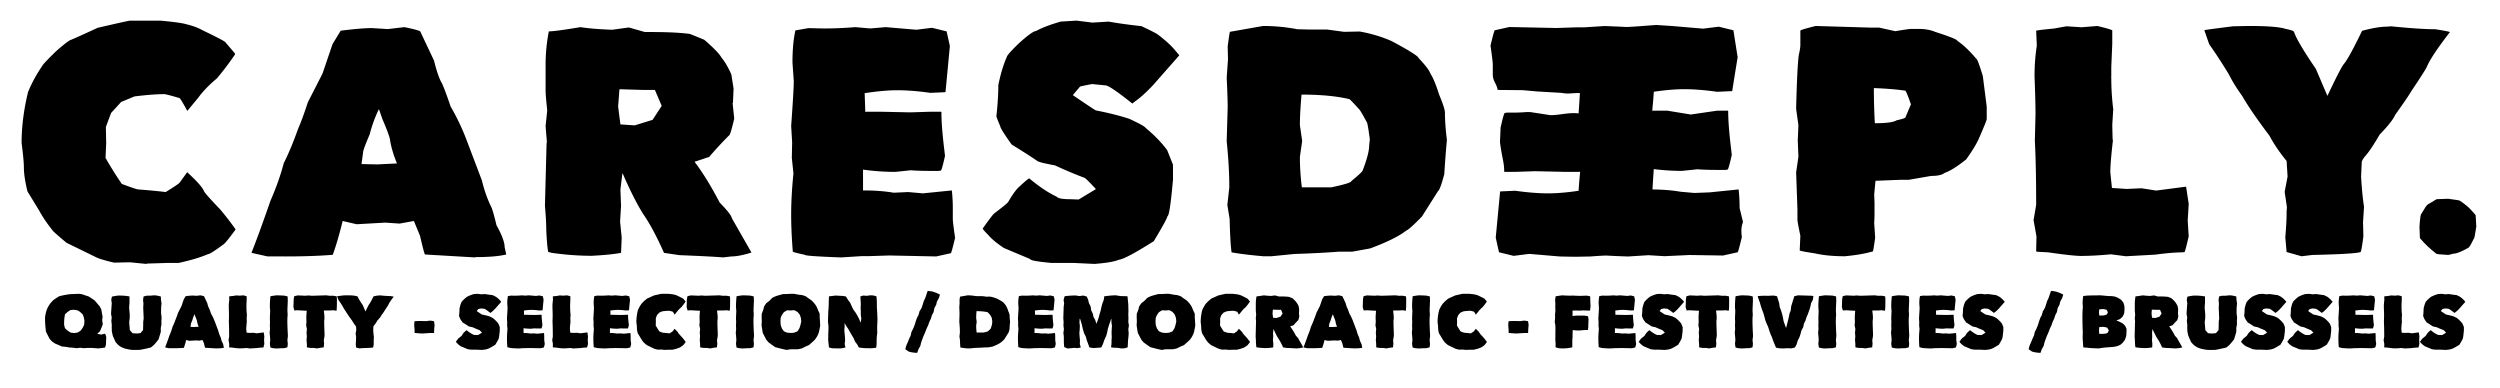 <svg xmlns="http://www.w3.org/2000/svg" width="547" height="85" viewBox="0 0 547 85"><path d="M381.352 48.493l-.728-2.984c0-1.473-.07-2.826-.214-4.062l-6.338.642-3.352.13-3.06-.272c-1.764-.308-3.8-.473-6.096-.494.064-1.176.158-2.66.28-4.45 2.112.258 4.17.387 6.173.387l3.42-.355c1.042.096 2.586.142 4.628.142h1.424l.498-.07c.143 0 .45-1.068.926-3.205l-.143-1.283c-.426-3.466-.64-6.22-.64-8.262v-.07l-.07-.073h-2.352l-5.758.843-5.14-.843h-3.133l-.136.046-.02-.187c.142-1.385.25-2.714.332-3.998 2.53-.374 4.752-.56 6.66-.56 2.09 0 4.488.19 7.194.57l3.205-.143c.095 0 .144-.12.144-.356l1.14-7.08-.927-5.882-3.204-.784-3.42.428-6.694-.57-3.558-.236-3.138.236c-1.15.093-2.272.164-3.364.21a247.07 247.07 0 0 0-4.84-.21l-4.485.284h-1.638l-4.416.144-10.256-.214-3.205.712c-.096.047-.404 1.162-.927 3.347.333 2.328.5 3.706.5 4.13v2.21c0 1.47.917 2.133 1.06 3.368l5.49.05 3.206.285 5.263.306c1.766.307 1.74.023 4.038.044-.064 1.178-.158 2.66-.28 4.45-2.112-.257-4.17.385-6.172.385l-4.244-.654c-1.045-.096-1.762.097-3.804.097h-1.425l-.498.07c-.143 0-.45 1.07-.926 3.205l-.136 3.16c.428 3.465.92 4.343.92 6.385v.07l.07.072h2.352l4.345-.143 6.553.143h3.134l.136-.045.02.188c-.142 1.385-.25 2.715-.33 3.997-2.532.375-4.752.562-6.662.562-2.087 0-4.486-.19-7.192-.57l-3.205.143c-.095 0-.143.117-.143.354l-.926 9.76.712 3.204 3.205.784 3.42-.43 6.694.57 3.296.06 3.4-.06a85.503 85.503 0 0 1 3.365-.21c1.243.07 2.855.14 4.837.21l4.487-.284 3.506.215 5.506-.257 7.296.112 3.205-.712c.096-.047.404-1.163.926-3.348-.33-2.327.232-2.928.232-3.355zM28.5 4.516h6.618c3.036.285 4.91.546 5.622.783 1.423.332 2.633.782 3.63 1.35 3.273 1.567 4.933 2.445 4.98 2.634l2.064 2.42v.213a59.19 59.19 0 0 1-3.985 5.266c-1.663 1.377-3.015 2.776-4.058 4.2l-2.348 2.846h-.07c-.997-1.85-1.566-2.776-1.71-2.776-1.423-.427-2.49-.712-3.202-.854-1.755 0-3.96.167-6.618.498l-2.917 1.21-2.206 2.42-1.138 3.06.07 3.486-.14 3.273a77.388 77.388 0 0 0 3.557 5.693c2.133.808 3.344 1.21 3.628 1.21 2.42.19 4.413.38 5.978.57 1.85-1.14 2.87-1.827 3.06-2.064l1.637-2.277c2.182 1.99 3.416 3.392 3.7 4.197.285.475 1.47 1.804 3.56 3.985a63.19 63.19 0 0 1 3.344 4.342c-1.28 1.756-2.135 2.823-2.562 3.202-1.993 1.47-3.156 2.206-3.487 2.206-1.66.712-3.796 1.353-6.405 1.92h-2.35l-4.625.144-.07.07h-.072l-3.56-.354-3.13.07h-.356c-2.04-.475-3.37-.878-3.985-1.21l-6.405-3.13c-1.756-1.47-2.752-2.35-2.99-2.634-1.28-1.612-2.276-3.083-2.988-4.412l-2.562-4.2c-.522-2.134-.783-3.89-.783-5.265 0-.995-.167-2.774-.498-5.337 0-3.558.473-7.282 1.422-11.172a30.413 30.413 0 0 1 3.06-5.622c.095-.284 1.114-1.375 3.06-3.273 1.85-1.612 2.94-2.443 3.273-2.49 1.233-.522 3.178-1.4 5.835-2.634 4.51-1.042 6.88-1.564 7.12-1.564zM88.49 5.94c2.325.475 3.488.807 3.488.996l2.99 6.333c.568 2.325 1.137 3.96 1.707 4.91.427.903 1.068 2.61 1.922 5.125a49.508 49.508 0 0 1 3.487 7.33l3.345 8.824c.52 2.134 1.185 4.03 1.992 5.692.237.38.64 1.756 1.21 4.127 1.185 2.135 1.78 3.725 1.78 4.77l.355 1.635c-1.565.38-3.796.57-6.69.57l-.14.07-10.96-.64c-.143-.237-.5-1.59-1.067-4.058l-1.352-3.272-3.132.568-3.13-.213-6.264.355-3.06-.71c-.665 2.75-1.377 5.192-2.135 7.328l-.07.07c-2.896.24-6.288.357-10.177.357H58.533l-3.487-.784v-.07c1.09-2.75 2.467-6.523 4.128-11.315 1.28-2.94 2.252-5.69 2.917-8.254.997-1.945 2.065-4.507 3.203-7.687.522-1.14 1.21-3.013 2.064-5.623l3.202-6.262 2.205-6.476 1.78-2.92c2.988-.378 5.266-.57 6.83-.57l3.488.214 3.628-.425zm-5.62 18.005c-.808 1.66-1.472 3.486-1.993 5.48-.95 2.228-1.423 3.51-1.423 3.84l-.356 2.635h.07l3.417.072 4.27-.214c-.71-1.708-1.21-3.37-1.495-4.982 0-.52-.57-2.11-1.708-4.768l-.712-2.063h-.07zM126.99 5.938c1.85.285 4.175.475 6.975.57l3.63-.498 3.486.996h1.07c3.888 0 6.83.143 8.823.427 1.897.76 2.94 1.187 3.13 1.28 2.088 1.804 3.346 3.11 3.772 3.915.664.76 1.376 1.97 2.135 3.63l.498 3.13-.143 3.13h-.07v.072l.355 3.345c-.57 2.467-.95 3.7-1.14 3.7a80.104 80.104 0 0 0-4.34 4.698l-3.203 1.067c1.803 2.373 3.63 5.337 5.48 8.896 1.708 1.756 2.61 2.918 2.704 3.487l4.27 7.473c-1.803.57-3.272.854-4.41.854l-1.78.213c-1.708-.143-4.91-.31-9.607-.498l-3.345-.5c-1.565-3.557-3.108-6.427-4.625-8.61-1.376-2.228-2.847-5.146-4.413-8.752h-.07l-.428 3.558.143 3.488-.213 3.486.355 3.487-.142 3.346c-1.565.285-3.7.5-6.405.64-2.8 0-5.718-.212-8.753-.64l-.783-.213c-.19-.996-.333-2.656-.427-4.98 0-1.187-.096-2.895-.285-5.125l.356-13.663.07-.214-.284-3.558.356-3.416c-.238-2.277-.356-3.7-.356-4.27v-5.693c0-2.515.237-4.957.71-7.33.904 0 3.206-.307 6.907-.925zm8.61 13.593h-.07v.072l-.285 3.7.498 3.915 3.13.213 3.915-1.21 1.993-3.06-1.494-3.487h-2.704l-4.768-.143h-.213zM187.124 5.938l3.273.285 3.416-.285 6.69.57 3.415-.427 3.202.784.712 3.203-.925 9.75c0 .238-.048.356-.143.356l-3.202.142c-2.704-.38-5.1-.57-7.188-.57-2.04 0-4.436.214-7.187.642l.143 4.127.213-.07h3.13l6.548.14 4.342-.14h2.349l.072.07v.07c0 2.042.213 4.793.64 8.256l.142 1.28c-.474 2.137-.782 3.204-.925 3.204l-.5.07h-1.422c-2.04 0-3.583-.047-4.625-.143l-3.417.357c-2.277 0-4.625-.166-7.045-.498v4.554h.073c2.514 0 4.72.167 6.618.498l3.203-.143 3.203.284 6.333-.64a35.42 35.42 0 0 1 .212 4.056v2.206c0 .427.166 1.804.498 4.128-.522 2.182-.83 3.298-.925 3.344l-3.202.713-10.248-.214-4.412.143h-1.637l-4.483.284c-5.314-.19-7.97-.38-7.97-.57-1.756-.38-2.633-.615-2.633-.71-.238-3.036-.356-5.718-.356-8.042v-.072c0-2.704.166-5.693.498-8.966l-.355-3.417.07-3.415-.212-3.56c.38-5.31.57-8.585.57-9.82l-.285-4.056c0-2.8.213-5.147.64-7.045l2.847-.497 3.06.07h.57c2.086 0 4.292-.094 6.617-.285zM235.587 4.516l3.416.427 3.558-.214c2.183.38 4.58.71 7.19.995 2.228 1.044 3.46 1.685 3.7 1.922 1.375 1.043 2.49 2.04 3.344 2.99l1.21 1.422v.07l-5.694 6.476c-1.566 1.66-2.942 2.895-4.127 3.7l-.427.356c-3.32-2.656-5.29-3.985-5.907-3.985l-2.918-.284c-1.756.332-2.633.522-2.633.57l-1.566 1.85c3.273 2.23 4.957 3.345 5.053 3.345 2.893.57 5.337 1.187 7.33 1.85 2.23 1.044 3.392 1.685 3.487 1.92 1.945 1.615 3.534 3.252 4.768 4.91l1.28 3.204v3.273c-.474 5.314-.877 7.97-1.21 7.97 0 .333-.995 2.16-2.988 5.48-4.127 2.61-6.666 3.96-7.615 4.057-.902.38-2.42.664-4.556.854l-.783.07-4.553-.213h-4.84c-3.13-.284-4.696-.568-4.696-.854l-5.763-2.42c-1.566-1.044-2.705-1.993-3.416-2.847-.806-.807-1.21-1.28-1.21-1.424 1.424-1.994 2.253-3.084 2.492-3.274 1.754-1.328 2.775-2.158 3.06-2.49.95-1.66 1.78-2.8 2.49-3.416 1.282-1.186 1.994-1.78 2.136-1.78 2.23 1.85 4.222 3.18 5.978 3.986.284.38 1.256.568 2.917.568l1.92.07 3.773-2.276c-1.52-1.66-2.374-2.49-2.562-2.49a92.56 92.56 0 0 1-6.405-2.704c-2.374-.427-3.678-.76-3.915-.997-1.234-.854-3.084-2.04-5.55-3.558-1.662-2.325-2.492-3.654-2.492-3.986-.57-1.328-.854-2.063-.854-2.206.284-2.61.426-4.886.426-6.832.52-2.514 1.14-4.555 1.85-6.12 0-.285.877-1.28 2.633-2.99 1.992-1.8 3.25-2.703 3.77-2.703 1.282-.712 3.085-1.4 5.41-2.064l3.487-.214zM276.373 5.684c2.515 0 5.005.238 7.473.71l2.775.072h3.772l3.7.498 3.417-.07c2.607.472 4.956 1.183 7.044 2.13 3.89 2.085 5.835 3.317 5.835 3.695 1.47 1.515 2.348 2.677 2.633 3.48.52.76 1.14 2.25 1.85 4.478.854 2.037 1.28 3.363 1.28 3.978 0 1.66.144 3.65.428 5.97-.237 2.56-.426 5.046-.568 7.462-.616 2.322-1.067 3.553-1.352 3.695l-3.56 5.613c-1.85 1.895-2.987 2.913-3.415 3.056-1.565 1.23-4.198 2.535-7.9 3.908l-3.913.71H292.883c-2.895.223-6.12.39-9.68.5l-4.98.497h-1.85c-2.943-.258-5.243-.543-6.904-.854-.19-1.232-.332-3.67-.426-7.318l-.498-3.056.427-3.84c0-3.03-.19-6.394-.57-10.09l.214-7.39c0-1.42-.07-3.6-.213-6.538l.284-4.05-.07-2.772c.284-2.13.45-3.198.497-3.198l7.258-1.278zM284.77 20.7v.072c-.236 2.695-.354 4.894-.354 6.594l.498 3.475-.498 3.476c0 2.13.143 4.35.427 6.666h6.477c2.893-.613 4.34-1.062 4.34-1.347 1.66-1.37 2.49-2.15 2.49-2.34.95-2.46 1.425-4.28 1.425-5.46l.143-1.35c-.333-2.552-.57-3.83-.712-3.83-.9-1.7-1.472-2.646-1.708-2.835-1.28-1.418-1.97-2.127-2.064-2.127-2.755-.662-6.24-.993-10.463-.993zM397.263 5.684l11.955.356h1.922l3.558.782c1.945-.33 3.132-.498 3.56-.498h1.494c1.423 0 2.632.214 3.63.64 3.272 1.045 4.91 1.71 4.91 1.994 1.28.854 2.655 2.16 4.127 3.914.187 0 .662 1.258 1.422 3.772l.854 6.69v2.704c0 .238-.593 1.708-1.778 4.412-.523 1.14-1.424 2.61-2.704 4.413-1.946 1.565-3.535 2.562-4.77 2.988-.52.428-1.494.642-2.917.642l-4.91.854h-1.922l-5.337.213-.284 2.988.07 1.85v2.918l-.07 1.495.213 3.203c-.285 1.993-.45 2.99-.498 2.99-1.614.474-3.655.83-6.12 1.066-2.563 0-4.77-.215-6.62-.642-2.182-.33-3.272-.545-3.272-.64l.143-3.203c-.427-2.04-.64-3.203-.64-3.487V45.82l-.285-8.11.498-3.417-.143-3.56.143-3.344-.498-3.56c.143-5.93.332-9.843.57-11.742.235-.996.355-1.754.355-2.277V6.68c.14-.142 1.254-.473 3.343-.996zM410 19.277v.07c0 2.42.072 4.96.214 7.616 2.515 0 4.104-.213 4.77-.64 1.28-.285 1.92-.498 1.92-.64l1.21-2.848c-.57-1.66-.973-2.656-1.21-2.99-1.9-.284-4.2-.473-6.904-.568zM458.89 5.684c2.183.522 3.274.854 3.274.997V9.53l-.214 5.124v2.135l-.07.07.07.072v.14c0 2.278.143 4.556.427 6.833l-.213 3.416.07 3.06.072.355c-.38 3.273-.57 5.6-.57 6.975l.356 3.415 3.202.214 3.273-.144 3.203.5 6.547-.855.57 3.772-.215 3.63.214 3.486c-.522 2.278-.83 3.417-.925 3.417l-.426.07c-1.472 0-3.465.167-5.98.498l-6.403.356-3.273-.428c-2.515.238-4.696.355-6.547.355-1.187 0-3.582-.26-7.188-.783l-2.562-.143-.07-.212.07-3.132-.64-3.558.57-3.345c0-5.693-.097-10.366-.286-14.02l.143-5.765v-.285c0-1.803-.07-4.46-.214-7.97 0-2.42.166-4.673.498-6.76l-.14-3.275c0-.095 1.28-.26 3.842-.498l2.775-.498 3.345.213 3.418-.28zM491.98 5.684c4.176 0 6.88.213 8.114.64 1.232.238 1.85.475 1.85.712.52 1.47 2.11 4.152 4.77 8.042l2.49 5.835h.07c1.896-4.03 3.084-6.333 3.56-6.903.757-.9 2.086-3.32 3.983-7.26 2.23-.614 4.104-.924 5.623-.924l.71-.07c4.224.426 7.45.64 9.68.64 2.136.332 3.202.545 3.202.64-2.752 3.558-4.437 6.097-5.052 7.615-.333.666-1.424 2.374-3.274 5.125-.617 1.045-1.826 2.824-3.63 5.337-.427.997-1.565 2.445-3.415 4.34-1.376 2.374-2.467 3.986-3.272 4.84-.428.57-.64.974-.64 1.21l-.144 3.132c.143 2.516.355 4.722.64 6.618l-.213 3.345.072 2.99v.14c-.285 2.28-.498 3.418-.64 3.418-.666.284-4.176.498-10.533.64l-2.35.285-3.273-.925-.284-3.203c.188-2.277.284-4.01.284-5.194v-.5l.07-.924-.497-3.345.64-3.346-.213-3.416c-1.52-1.85-2.775-3.7-3.77-5.55-2.753-3.654-4.723-6.524-5.907-8.612-1.234-1.708-2.23-3.32-2.99-4.84a111.94 111.94 0 0 0-4.27-6.546l-1.067-3.06c0-.047 2.088-.332 6.263-.854l3.415-.072z"/><g><path d="M535.647 43.488c1.708.222 2.562.364 2.562.428 1.106.728 1.945 1.424 2.515 2.088.633.664.95 1.044.95 1.14l.142 2.42c-.254 1.804-.443 2.705-.57 2.705-.633 1.297-1.028 1.945-1.186 1.945-1.487.854-2.547 1.28-3.18 1.28l-1.187.286c-1.772-.094-2.657-.188-2.657-.284-1.33-1.044-2.47-2.12-3.418-3.228l-.143-.19-.095-2.515c.126-1.866.27-2.8.428-2.8.664-1.14 1.106-1.804 1.33-1.994l1.992-1.188 2.517-.094z"/></g><g><path d="M17.013 64.29c.547 0 .924.055 1.132.164l1.248.41c.394.24.837.536 1.33.886l1.066 1.248c.262.46.393.723.393.787.066.438.153.926.263 1.46l-.082.82.13.872c-.186.524-.4 1.05-.64 1.575-.316.273-.508.448-.574.525.536.11.837.164.903.164l.82-.196c.044.077.126.323.247.738l-.065 1.625c-.11.416-.175.64-.197.673-.46.077-.963.143-1.51.197-.82-.076-1.412-.115-1.773-.115h-.476l-.904.066-.77-.1c-.45.066-.718.1-.805.1a13.527 13.527 0 0 0-1.64-.164c-.35-.088-.875-.16-1.576-.214-.47-.22-.963-.432-1.477-.64-.46-.307-.706-.48-.74-.525-.404-.427-.606-.69-.606-.788l-.623-1.23c-.088-.35-.164-1.166-.23-2.446v-.77c.11-.8.28-1.45.51-1.953.152-.338.333-.645.54-.918.022-.078.274-.368.756-.872.832-.59 1.307-.886 1.428-.886 1.194-.296 2.15-.443 2.874-.443l1.05-.05zm-2.987 6.745c.12.56.203.837.246.837.427.395.662.59.706.59.295.22.492.33.59.33l.64.082c.603-.066.904-.132.904-.197.328-.186.52-.312.574-.378.36-.493.542-.783.542-.87.13-.23.197-.39.197-.477l.05-.69c-.066-.524-.132-.857-.198-1-.11-.35-.19-.524-.246-.524-.37-.384-.64-.608-.803-.675a.81.81 0 0 0-.51-.197c-.032-.02-.207-.05-.524-.082-.58.022-.87.06-.87.115a4.59 4.59 0 0 0-.92.707.438.438 0 0 0-.228.41c-.1.536-.15 1.21-.15 2.018zM33.672 64.618c.426 0 .93.087 1.51.263l.017.017v.018c0 .492.048.974.146 1.443-.065.492-.1 1.057-.1 1.69v.526l.116.886-.05.755.017.787c-.1.472-.148.74-.148.805v.64l.017.115-.494 1.658a13.97 13.97 0 0 1-1.067 1.297l-.592.492c-.48.14-1.286.32-2.413.54l-1.05.017h-.28c-.568 0-1.252-.11-2.05-.328-.537-.198-.854-.35-.952-.46-.24-.132-.46-.313-.656-.542-.285-.284-.433-.487-.443-.607-.416-.874-.624-1.427-.624-1.657l-.1-.442-.032-.853.016-.592-.098-.87.082-.754-.148-.788.148-2.265.016-.017v-.017l-.115-.77c.076-.43.13-.663.163-.708.722-.152 1.236-.23 1.543-.23.886 0 1.646.065 2.28.197v1.41l-.08 1.02.147 1.59-.017.165v.51c0 .098-.04.42-.115.97.088.93.132 1.492.132 1.688.394.46.602.69.624.69l.82.064c.613-.044.92-.083.92-.115l.542-.64.033-1.134v-.49c0-.165.034-.454.1-.87v-.066l-.1-2.38.05-.82-.082-.788c.066-.535.11-.804.13-.804.406-.11.64-.164.707-.164h.657l.87-.08zM43.848 64.618c.536.11.804.187.804.23l.69 1.46c.13.536.262.914.393 1.133.1.208.246.603.443 1.183.317.547.585 1.11.804 1.69l.77 2.035c.122.492.274.93.46 1.312.055.088.148.405.28.952.273.492.41.86.41 1.1l.082.378c-.36.088-.875.13-1.542.13l-.033.018-2.53-.147c-.032-.054-.114-.366-.245-.935l-.31-.755-.723.13-.722-.048-1.444.082-.707-.164a16.588 16.588 0 0 1-.494 1.69l-.016.017a29.04 29.04 0 0 1-2.347.082H36.937l-.804-.182v-.017c.25-.634.57-1.504.952-2.608.295-.68.52-1.313.673-1.904.23-.448.476-1.04.738-1.772.12-.263.28-.694.476-1.297l.74-1.445.508-1.493.41-.673c.69-.09 1.215-.132 1.576-.132l.804.05.838-.1zM42.55 68.77c-.185.385-.338.805-.458 1.265-.22.515-.328.81-.328.886l-.083.608h.018l.788.017.984-.05a5.474 5.474 0 0 1-.345-1.148c0-.12-.13-.486-.394-1.1l-.163-.476h-.016zM53.22 64.618c.502.12.754.196.754.23v.655l-.05 1.182v.492l-.016.018.017.016v.034c0 .525.033 1.05.1 1.576l-.05.787.017.706.016.082c-.087.755-.13 1.29-.13 1.608l.08.788.74.05.755-.033.74.115 1.51-.197.13.87-.05.837.05.805c-.12.525-.19.788-.213.788l-.1.016c-.338 0-.798.04-1.377.116l-1.477.082-.755-.1a16.26 16.26 0 0 1-1.51.083c-.272 0-.825-.06-1.657-.18l-.59-.032-.018-.05.017-.722-.148-.82.13-.772c0-1.313-.02-2.39-.064-3.233l.033-1.33v-.064c0-.415-.016-1.028-.05-1.84 0-.556.04-1.075.116-1.558l-.034-.755c0-.022.295-.06.887-.114l.64-.116.77.05.786-.066zM60.605 64.618c1.15.032 1.723.065 1.723.1.405.087.607.142.607.163l.033.888-.082 1.985v.196l.05.886a18.62 18.62 0 0 0-.066 1.38c0 .645.038 1.69.115 3.134v.23l-.1.836.083.805c-.044.526-.082.79-.115.79-.46.12-.717.18-.77.18h-.56l-.935.05c-.536 0-1.012-.072-1.428-.214l-.115-.805.082-.82c-.033-.58-.077-1.11-.13-1.592l.08-.804-.032-.805.033-.772-.033-.804.065-1.593-.065-.803v-.196c0-.722.043-1.46.13-2.216.724-.13 1.2-.196 1.43-.196zM71.34 64.618l.853.1.673-.018c.536.087.804.137.804.147l.05.656-.018 1.494c-.022.668-.055 1-.098 1l-.64-.113-.92.05h-.787l-.41.015c.098.68.147 1.22.147 1.624l-.065.805c.02.995.048 1.837.08 2.526v.345c0 .308-.054.686-.163 1.134l.065.804-.082.82c-.503.045-.985.12-1.444.23-.492-.076-.804-.115-.936-.115h-.542c-.503-.065-.755-.114-.755-.147v-.328c0-.34-.028-.755-.083-1.247l.066-.804-.066-.804.083-.805-.165-.804.066-.805-.033-.805c.022-.645.056-1.17.1-1.575l-2.07-.114-.64.05v-.018l-.212-.722c.033-.624.05-1.154.05-1.592.075-.537.13-.805.163-.805l.723-.164 1.51.065.016.017h.016l.788-.066.788.065 3.087-.097zM75.984 64.618c.962 0 1.586.05 1.87.147.286.055.428.11.428.164.12.34.487.957 1.1 1.854l.575 1.346h.017c.438-.93.71-1.46.82-1.592.175-.21.48-.767.92-1.675.513-.142.945-.214 1.295-.214l.163-.017c.974.098 1.718.147 2.232.147.492.077.738.126.738.147-.635.82-1.023 1.406-1.165 1.756-.077.154-.33.548-.755 1.182-.142.24-.42.652-.837 1.23-.1.23-.36.564-.788 1.002-.318.547-.57.92-.755 1.116-.098.132-.147.225-.147.28l-.033.72c.033.58.082 1.09.147 1.527l-.05.77.018.69v.033c-.065.525-.115.788-.147.788-.153.066-.962.115-2.428.148l-.542.065-.755-.213-.065-.74c.043-.524.065-.923.065-1.197v-.114l.017-.215-.115-.77.147-.772-.05-.787a8.107 8.107 0 0 1-.87-1.28c-.634-.843-1.088-1.505-1.36-1.986a8.027 8.027 0 0 1-.69-1.116 25.85 25.85 0 0 0-.985-1.51l-.247-.705c0-.013.48-.078 1.444-.198l.787-.014zM94.12 70.148c.568.077.853.132.853.165l.115.82c-.077.755-.115 1.33-.115 1.724h-.786l-1.774.114a25.58 25.58 0 0 1-1.707-.13v-.706l-.082-1.018c.043-.558.076-.837.098-.837l.952-.05c.788.01 1.313.022 1.576.032l.87-.114zM104.492 64.29l.788.1.82-.05c.504.087 1.057.163 1.66.228.513.24.797.39.852.443.317.242.575.472.77.69l.28.328v.017l-1.313 1.493c-.362.384-.68.668-.953.854l-.1.082c-.765-.612-1.22-.918-1.36-.918l-.674-.066c-.405.076-.607.12-.607.13l-.36.43c.754.513 1.143.77 1.165.77.668.13 1.232.273 1.69.426.515.24.783.39.805.443.448.37.815.75 1.1 1.132l.295.738v.755c-.11 1.226-.203 1.84-.28 1.84 0 .075-.23.497-.688 1.263-.952.602-1.538.913-1.756.936-.208.087-.558.152-1.05.196l-.18.017-1.05-.05h-1.117c-.723-.065-1.084-.13-1.084-.196l-1.33-.557c-.36-.24-.624-.46-.788-.657-.187-.186-.28-.295-.28-.328.33-.46.52-.71.576-.755.404-.306.64-.498.706-.574.22-.384.41-.647.575-.79.295-.272.46-.41.492-.41.514.428.974.734 1.378.92.066.088.29.132.673.132l.443.016.87-.524c-.35-.383-.546-.575-.59-.575a21.648 21.648 0 0 1-1.478-.624c-.547-.1-.848-.175-.902-.23a30.82 30.82 0 0 0-1.28-.82c-.383-.536-.575-.842-.575-.92-.13-.305-.197-.475-.197-.508.065-.602.1-1.127.1-1.576.12-.58.26-1.05.426-1.41 0-.066.202-.297.607-.69.46-.415.75-.624.87-.624.296-.164.712-.322 1.248-.476l.804-.053zM114.16 64.618l.754.065.788-.065 1.543.132.788-.1.74.182.163.738-.213 2.248c0 .055-.01.082-.033.082l-.74.033a12.007 12.007 0 0 0-1.657-.13c-.47 0-1.023.048-1.658.145l.033.953.05-.017h.72l1.51.033 1.002-.033H118.49l.018.018v.017c0 .47.05 1.105.147 1.904l.033.296c-.11.493-.18.74-.213.74l-.115.015h-.328c-.47 0-.826-.01-1.067-.03l-.788.08c-.525 0-1.067-.037-1.625-.114v1.05h.017c.58 0 1.087.04 1.525.115l.738-.03.74.064 1.46-.147c.032.284.048.597.048.936v.51c0 .098.04.415.116.95-.12.504-.192.76-.213.772l-.74.164-2.362-.05-1.017.032h-.377l-1.034.065c-1.226-.044-1.838-.088-1.838-.13-.405-.09-.607-.144-.607-.166-.055-.698-.083-1.317-.083-1.853v-.016c0-.623.04-1.312.115-2.067l-.083-.788.016-.788-.05-.82c.09-1.225.132-1.98.132-2.265l-.065-.936c0-.646.05-1.188.147-1.625l.657-.113.706.016h.13c.484 0 .993-.02 1.53-.065zM124.04 64.618c.503.12.755.196.755.23v.655l-.05 1.182v.492l-.016.018.016.016v.034c0 .525.033 1.05.1 1.576l-.05.787.017.706.016.082c-.088.755-.132 1.29-.132 1.608l.082.788.74.05.754-.033.74.115 1.51-.197.13.87-.05.837.05.805c-.12.525-.19.788-.213.788l-.098.016c-.34 0-.8.04-1.378.116l-1.477.082-.755-.1a16.26 16.26 0 0 1-1.51.083c-.273 0-.826-.06-1.658-.18l-.59-.032-.018-.05.017-.722-.148-.82.13-.772c0-1.313-.02-2.39-.064-3.233l.034-1.33v-.064c0-.415-.016-1.028-.05-1.84 0-.556.04-1.075.116-1.558l-.033-.755c0-.022.295-.06.887-.114l.64-.116.77.05.786-.066zM133.066 64.618l.755.065.79-.065 1.542.132.788-.1.74.182.163.738-.213 2.248c0 .055-.01.082-.033.082l-.74.033a12.007 12.007 0 0 0-1.657-.13c-.47 0-1.023.048-1.658.145l.033.953.05-.017h.72l1.51.033 1.002-.033H137.398l.017.018v.017c0 .47.05 1.105.147 1.904l.033.296c-.11.493-.18.74-.213.74l-.115.015h-.328c-.472 0-.827-.01-1.068-.03l-.788.08c-.525 0-1.067-.037-1.625-.114v1.05h.016c.58 0 1.088.04 1.526.115l.738-.03.74.064 1.46-.147c.032.284.048.597.048.936v.51c0 .098.04.415.115.95-.12.504-.192.76-.213.772l-.74.164-2.362-.05-1.018.032h-.377l-1.034.065c-1.227-.044-1.84-.088-1.84-.13-.404-.09-.606-.144-.606-.166-.055-.698-.083-1.317-.083-1.853v-.016c0-.623.04-1.312.116-2.067l-.082-.788.016-.788-.05-.82c.09-1.225.132-1.98.132-2.265l-.065-.936c0-.646.05-1.188.147-1.625l.657-.113.707.016h.13c.484 0 .993-.02 1.53-.065zM144.72 64.29h1.526c.7.065 1.132.126 1.296.18.33.077.607.18.837.313.754.36 1.137.563 1.148.607l.476.558v.05c-.262.394-.57.798-.92 1.214-.382.318-.694.64-.935.97l-.543.655h-.017c-.23-.427-.36-.64-.394-.64a8.798 8.798 0 0 0-.74-.197c-.404 0-.913.038-1.525.114l-.672.28-.51.558-.262.705.017.805-.033.755c.24.427.514.864.82 1.313.493.186.772.278.838.278.558.044 1.018.088 1.38.132.426-.263.66-.42.705-.477l.377-.524c.503.458.788.78.854.967.066.11.34.416.82.92.285.34.543.672.772 1-.295.405-.493.65-.59.74-.46.338-.73.508-.805.508-.382.164-.875.312-1.477.443h-.542l-1.066.032-.016.017h-.017l-.82-.082-.722.017h-.082c-.47-.11-.777-.203-.92-.28l-1.476-.72c-.405-.34-.635-.543-.69-.608a6.962 6.962 0 0 1-.688-1.018l-.59-.97c-.122-.49-.182-.895-.182-1.213 0-.23-.038-.64-.115-1.23 0-.82.11-1.68.328-2.577.197-.47.432-.903.706-1.297.02-.067.256-.318.705-.757.427-.37.678-.562.755-.574.285-.12.733-.323 1.346-.608 1.042-.242 1.59-.363 1.644-.363zM157.374 64.618l.854.1.672-.018c.536.087.804.137.804.147l.05.656-.018 1.494c-.022.668-.055 1-.098 1l-.64-.113-.92.05h-.787l-.41.015c.1.68.148 1.22.148 1.624l-.065.805c.02.995.05 1.837.082 2.526v.345c0 .308-.055.686-.164 1.134l.066.804-.082.82c-.503.045-.985.12-1.444.23-.492-.076-.804-.115-.936-.115h-.542c-.503-.065-.755-.114-.755-.147v-.328c0-.34-.028-.755-.083-1.247l.066-.804-.066-.804.083-.805-.165-.804.066-.805-.033-.805c.02-.645.055-1.17.098-1.575l-2.068-.114-.64.05v-.018l-.213-.722c.033-.624.05-1.154.05-1.592.075-.537.13-.805.163-.805l.722-.164 1.51.065.016.017h.017l.788-.066.788.065 3.088-.097zM162.593 64.618c1.15.032 1.723.065 1.723.1.405.087.607.142.607.163l.033.888-.082 1.985v.196l.05.886a18.62 18.62 0 0 0-.066 1.38c0 .645.038 1.69.115 3.134v.23l-.1.836.083.805c-.044.526-.082.79-.115.79-.458.12-.716.18-.77.18h-.558l-.936.05c-.536 0-1.012-.072-1.428-.214l-.115-.805.082-.82c-.033-.58-.077-1.11-.13-1.592l.08-.804-.032-.805.033-.772-.033-.804.065-1.593-.065-.803v-.196c0-.722.043-1.46.13-2.216.724-.13 1.2-.196 1.43-.196zM173.13 64.29h.59c.647.12 1.09.196 1.33.23.273 0 .613.075 1.018.23.11 0 .334.136.673.41.603.403.936.65 1.002.737.383.394.662.744.837 1.05.054.065.223.443.508 1.133.175.35.263.558.263.624v.656l.116 1.838c-.098.646-.22 1.22-.36 1.724-.242.547-.434.902-.576 1.066-.065.154-.285.4-.656.74l-.886.787c-.46.175-.963.41-1.51.705-.503.132-.843.197-1.018.197h-1.346c-.13 0-.454.05-.968.147-.59-.11-1.434-.312-2.528-.607l-1.428-1.018c-.383-.428-.575-.663-.575-.706-.492-.94-.738-1.43-.738-1.46l-.246-1.61.05-.836-.033-.903.017-.755c.263-.667.394-1.028.394-1.083.076-.405.158-.64.246-.706.25-.403.427-.628.525-.672.272-.175.584-.448.935-.82a.818.818 0 0 1 .443-.33c.284-.163.624-.3 1.018-.41l1.132-.31h.575l1.197-.05zm-.148 3.644l-.77-.05c-.428.253-.668.405-.723.46-.318.427-.477.673-.477.738-.142.307-.213.51-.213.607l-.033.655c.033.613.066.92.1.92.13.416.24.673.327.77.208.34.36.51.46.51.35.165.568.247.656.247l.673.065c.613-.033.92-.076.92-.132.415-.142.623-.234.623-.278.284-.45.427-.695.427-.74.13-.35.25-.81.36-1.377-.043-.592-.108-.957-.196-1.1-.088-.307-.192-.51-.312-.607-.22-.285-.405-.454-.558-.51l-.476-.246-.788.067zM190.373 64.618c.56 0 .94.05 1.138.147.177.033.265.076.265.13.055.57.082 1.118.082 1.644v.72c.043.428.087 1.27.13 2.528v.278l-.065 1.363v.294l.017 1.083.016.017v.017c-.1.482-.148 1.117-.148 1.905v.394c-.044.623-.082.935-.115.935a8.734 8.734 0 0 1-1.43.13l-.15-.015h-.443c-.45 0-1.042-.055-1.776-.164-.187-.438-.4-.788-.642-1.05-.11-.12-.27-.45-.478-.986a37.678 37.678 0 0 1-1.185-2.035 11.015 11.015 0 0 1-.758-1.198l-.05-.032v.017l.034.705-.082.77c.12 1.194.18 1.954.18 2.282l-.098.787.164.74a4.76 4.76 0 0 1-1.444.212l-1.494-.034a7.93 7.93 0 0 1-.673-.196c-.045-.57-.1-1.09-.165-1.56l.017-.804.016-.017-.016-.066v-.395l.05-1.117.016-.017-.017-.065v-.573c0-.1-.037-.416-.114-.952l.082-2.544c.043 0 .082-.868.115-2.608.01 0 .017-.148.017-.443l1.477-.18 1.674.097.575.115c.252.45.558.902.92 1.36.437.986.693 1.522.77 1.61.372.438.777 1.105 1.215 2.002.175.46.273.695.295.706.033-.032.082-.284.147-.755v-.1l-.098-.803v-.69l-.033-.935.034-.756v-.048l-.1-1.592c0-.02.22-.094.66-.213l.726.064.743-.112zM203 63.65c.722.064 1.204.158 1.444.278.273.077.673.252 1.198.525l.016.017c-.153.535-.28.875-.377 1.018-.228.35-.354.662-.376.936-.033.186-.12.39-.263.607-.163.285-.245.48-.245.59-.065.483-.147.778-.246.888-.165.252-.324.662-.477 1.23-.24.438-.432.903-.574 1.396-.275.56-.45.958-.526 1.198-.1.273-.273.684-.525 1.23-.35.92-.537 1.456-.56 1.61-.087.458-.202.76-.344.9a3.438 3.438 0 0 0-.33.756 4.05 4.05 0 0 1-.146.378c-.69-.033-1.215-.104-1.576-.214a.94.94 0 0 1-.492-.23c-.318-.207-.487-.327-.51-.36.11-.525.24-.93.395-1.215.077-.152.246-.568.51-1.247.218-.394.328-.68.328-.854.076-.372.17-.635.28-.788.14-.24.327-.673.557-1.297.295-1.017.52-1.618.673-1.804.11-.175.23-.54.36-1.1.33-.46.537-.875.625-1.248l.328-1.033c.22-.383.405-.848.558-1.396.174-.514.273-.77.294-.77zM211.732 64.618c.58 0 1.154.055 1.723.164l.64.017h.87l.854.114.787-.018c.602.11 1.143.273 1.625.492.897.48 1.346.766 1.346.852.34.35.542.618.607.804.12.175.263.52.427 1.032.197.47.295.775.295.918 0 .383.033.842.098 1.377-.055.59-.098 1.164-.13 1.722-.143.535-.247.82-.313.853l-.82 1.294c-.428.437-.69.67-.79.704-.36.284-.967.585-1.82.9l-.904.165h-.689c-.668.05-1.413.088-2.233.113l-1.15.115h-.426a17.45 17.45 0 0 1-1.59-.197c-.044-.283-.078-.846-.1-1.687l-.114-.705.1-.885c0-.7-.045-1.475-.132-2.327l.05-1.704c0-.328-.018-.83-.05-1.508l.066-.935-.017-.64c.065-.492.104-.737.115-.737l1.674-.295zm1.936 3.463v.018a17.93 17.93 0 0 0-.082 1.52l.115.802-.114.8c0 .492.033 1.005.1 1.54H215.178c.667-.143 1-.246 1-.312.384-.316.576-.496.576-.54.22-.566.328-.986.328-1.26l.033-.31c-.077-.59-.13-.884-.164-.884-.207-.393-.338-.61-.393-.654-.295-.327-.454-.49-.476-.49-.633-.152-1.438-.23-2.412-.23zM225.96 64.618l.756.065.788-.065 1.543.132.788-.1.74.182.163.738-.213 2.248c0 .055-.01.082-.033.082l-.74.033a12.007 12.007 0 0 0-1.657-.13c-.47 0-1.023.048-1.658.145l.033.953.05-.017h.72l1.51.033 1.002-.033H230.293l.017.018v.017c0 .47.05 1.105.147 1.904l.033.296c-.11.493-.18.74-.213.74l-.115.015h-.328c-.47 0-.826-.01-1.067-.03l-.788.08c-.526 0-1.068-.037-1.626-.114v1.05h.017c.58 0 1.09.04 1.527.115l.738-.03.74.064 1.46-.147c.032.284.048.597.048.936v.51c0 .098.04.415.115.95-.12.504-.192.76-.213.772l-.74.164-2.362-.05-1.018.032h-.377l-1.034.065c-1.226-.044-1.838-.088-1.838-.13-.405-.09-.607-.144-.607-.166-.056-.698-.084-1.317-.084-1.853v-.016c0-.623.04-1.312.115-2.067l-.08-.788.015-.788-.05-.82c.09-1.225.132-1.98.132-2.265l-.065-.936c0-.646.05-1.188.147-1.625l.656-.113.706.016h.13c.485 0 .993-.02 1.53-.065zM243.897 64.618h.28l.985.164 1.512.032c.022 0 .087.598.197 1.79v.23l.034 1.196-.033.805.034.805-.033.787.132.82-.13.788.08.788c0 .34-.048.925-.147 1.757l-.066 1.378c0 .044-.155.104-.462.18-.088.066-.418.1-.99.1a5.562 5.562 0 0 0-1.285-.147c-.21 0-.51-.032-.906-.098v-.017c.065-.47.098-.766.098-.886v-.067c0-.34.017-.793.05-1.362l-.034-.77c0-.328.028-.854.083-1.575-.077-.503-.115-.805-.115-.902v-.656c-.055 0-.137.196-.246.59-.24.613-.433 1.21-.575 1.79-.098.59-.213 1.056-.345 1.395l-.443.984c-.154.536-.296.914-.428 1.133-.12.25-.192.377-.213.377-.56.055-1.128.098-1.708.13-.58-.087-.87-.142-.87-.163a60.192 60.192 0 0 0-.575-1.576c-.12-.524-.23-.864-.328-1.018-.22-.383-.34-.678-.362-.886-.087-.23-.208-.7-.36-1.41-.264-.92-.406-1.38-.428-1.38-.055.02-.082.115-.082.28l-.033.507.082.772c0 .405-.033.936-.1 1.593.034.58.077 1.104.132 1.575l-.034.82c.13.46.197.717.197.77l-.74.133-.72-.065c-.7.087-1.188.13-1.46.13l-.674-.295c-.067-.328-.1-.902-.1-1.723v-.46c0-.13-.033-.438-.1-.92l.116-.804-.1-.804.034-.788-.065-.804.082-2.56.098-.642-.115-.804c.142-.547.224-.82.246-.82.8-.11 1.598-.165 2.396-.165l.804.13.855-.113c.516.13.774.213.774.246.24.524.362.848.362.968.077.352.164.604.263.756.175.307.262.553.262.738.044.405.1.64.165.706.22.448.33.75.33.903.065.307.158.535.28.69.164.294.268.557.31.786l.1.344h.033c.307-.7.537-1.39.69-2.067l.28-.936c.086-.524.224-1.06.41-1.608.197-.438.296-.826.296-1.165l.033-.196c1.077-.14 1.838-.212 2.287-.212zM255.193 64.29h.59c.647.12 1.09.196 1.33.23.273 0 .613.075 1.018.23.11 0 .335.136.674.41.602.403.935.65 1 .737.384.394.663.744.838 1.05.055.065.224.443.51 1.133.174.35.262.558.262.624v.656l.115 1.838c-.1.646-.22 1.22-.362 1.724-.24.547-.433.902-.575 1.066-.065.154-.285.4-.656.74l-.886.787c-.458.175-.962.41-1.51.705-.502.132-.842.197-1.017.197h-1.346c-.13 0-.454.05-.968.147-.592-.11-1.435-.312-2.53-.607l-1.427-1.018c-.383-.428-.575-.663-.575-.706-.492-.94-.738-1.43-.738-1.46l-.246-1.61.05-.836-.034-.903.017-.755c.263-.667.394-1.028.394-1.083.077-.405.16-.64.247-.706.25-.403.427-.628.525-.672.273-.175.585-.448.936-.82a.818.818 0 0 1 .443-.33c.285-.163.625-.3 1.02-.41l1.13-.31h.576l1.197-.05zm-.148 3.644l-.77-.05c-.428.253-.668.405-.723.46-.317.427-.476.673-.476.738-.142.307-.213.51-.213.607l-.033.655c.033.613.066.92.1.92.13.416.24.673.327.77.208.34.36.51.46.51.35.165.568.247.656.247l.673.065c.613-.033.92-.076.92-.132.415-.142.623-.234.623-.278.283-.45.426-.695.426-.74.13-.35.25-.81.36-1.377-.043-.592-.108-.957-.196-1.1-.088-.307-.192-.51-.312-.607-.22-.285-.405-.454-.558-.51l-.476-.246-.79.067zM268.19 64.29h1.527c.7.065 1.132.126 1.296.18.33.077.607.18.837.313.755.36 1.138.563 1.148.607l.477.558v.05c-.264.394-.57.798-.92 1.214-.383.318-.694.64-.935.97l-.542.655h-.017c-.228-.427-.36-.64-.393-.64a8.798 8.798 0 0 0-.74-.197c-.404 0-.913.038-1.525.114l-.673.28-.51.558-.263.705.017.805-.033.755c.242.427.515.864.822 1.313.492.186.77.278.837.278.557.044 1.017.088 1.378.132.427-.263.662-.42.706-.477l.377-.524c.504.458.79.78.855.967.066.11.34.416.82.92.284.34.542.672.772 1-.297.405-.493.65-.592.74-.46.338-.728.508-.804.508-.382.164-.875.312-1.477.443h-.542l-1.066.032-.016.017h-.017l-.82-.082-.722.017h-.082c-.47-.11-.777-.203-.92-.28l-1.476-.72c-.405-.34-.635-.543-.69-.608a6.962 6.962 0 0 1-.688-1.018l-.59-.97c-.122-.49-.182-.895-.182-1.213 0-.23-.038-.64-.115-1.23 0-.82.11-1.68.328-2.577.197-.47.432-.903.706-1.297.02-.067.256-.318.705-.757.427-.37.678-.562.755-.574.285-.12.733-.323 1.346-.608 1.043-.242 1.59-.363 1.645-.363zM276.53 64.618c.426.065.962.11 1.607.132l.837-.115.805.23h.245c.896 0 1.575.03 2.035.098.438.175.678.273.722.295.48.416.77.717.87.902.153.176.317.455.492.838l.115.723-.034.723h-.017v.017l.08.77c-.13.57-.218.855-.262.855-.35.35-.684.71-1 1.082l-.74.247c.417.547.838 1.23 1.265 2.052.394.404.602.673.624.804l.984 1.724c-.415.13-.754.197-1.017.197l-.41.05a62.797 62.797 0 0 0-2.216-.115l-.77-.114c-.362-.82-.718-1.48-1.067-1.985-.317-.514-.657-1.187-1.018-2.02h-.017l-.1.82.034.806-.05.805.08.805-.03.77a12.5 12.5 0 0 1-1.48.148c-.645 0-1.317-.05-2.018-.147l-.18-.05c-.045-.228-.078-.61-.1-1.147 0-.273-.02-.667-.065-1.182l.082-3.15.016-.05-.065-.82.083-.787a12.81 12.81 0 0 1-.082-.985v-1.313c0-.58.055-1.143.165-1.69.21-.003.74-.075 1.594-.217zm1.985 3.135h-.016v.017l-.067.854.115.902.723.05.903-.28.46-.705-.345-.804h-.624l-1.1-.032h-.05zM292.926 64.618c.536.11.804.187.804.23l.69 1.46c.13.536.262.914.393 1.133.1.208.247.603.443 1.183.317.547.586 1.11.805 1.69l.772 2.035c.12.492.273.93.46 1.312.054.088.147.405.278.952.273.492.41.86.41 1.1l.082.378c-.36.088-.875.13-1.543.13l-.033.018-2.527-.147c-.033-.054-.115-.366-.247-.935l-.312-.755-.72.13-.724-.048-1.444.082-.706-.164a16.862 16.862 0 0 1-.492 1.69l-.017.017c-.667.055-1.45.082-2.347.082h-.935l-.804-.182v-.017c.252-.634.57-1.504.952-2.608.296-.68.52-1.313.673-1.904.23-.448.477-1.04.74-1.772.12-.263.277-.694.475-1.297l.738-1.445.51-1.493.41-.673c.688-.09 1.214-.132 1.575-.132l.805.05.838-.1zm-1.297 4.153c-.188.385-.34.805-.46 1.265-.22.515-.33.81-.33.886l-.08.608h.016l.788.017.984-.05a5.474 5.474 0 0 1-.345-1.148c0-.12-.13-.486-.394-1.1l-.165-.476h-.016zM305.3 64.618l.855.1.673-.018c.536.087.805.137.805.147l.05.656-.018 1.494c-.02.668-.055 1-.1 1l-.64-.113-.918.05h-.788l-.41.015c.098.68.146 1.22.146 1.624l-.065.805c.022.995.05 1.837.083 2.526v.345c0 .308-.055.686-.164 1.134l.064.804-.082.82c-.504.045-.984.12-1.444.23-.492-.076-.805-.115-.936-.115h-.542c-.503-.065-.755-.114-.755-.147v-.328c0-.34-.027-.755-.082-1.247l.065-.804-.065-.804.082-.805-.164-.804.066-.805-.032-.805c.02-.645.055-1.17.1-1.575l-2.07-.114-.64.05v-.018l-.213-.722c.034-.624.05-1.154.05-1.592.077-.537.132-.805.165-.805l.722-.164 1.51.065.017.017h.017l.79-.066.786.065 3.085-.097zM310.52 64.618c1.15.032 1.724.065 1.724.1.405.087.607.142.607.163l.034.888-.082 1.985v.196l.05.886a18.62 18.62 0 0 0-.066 1.38c0 .645.038 1.69.114 3.134v.23l-.098.836.082.805c-.044.526-.082.79-.115.79-.46.12-.718.18-.772.18h-.558l-.936.05c-.536 0-1.013-.072-1.428-.214l-.115-.805.083-.82a28.4 28.4 0 0 0-.132-1.592l.083-.804-.032-.805.033-.772-.032-.804.066-1.593-.065-.803v-.196c0-.722.044-1.46.132-2.216.722-.13 1.198-.196 1.428-.196zM320.02 64.29h1.527c.7.065 1.133.126 1.297.18.328.077.607.18.837.313.756.36 1.14.563 1.15.607l.476.558v.05c-.263.394-.568.798-.92 1.214-.382.318-.694.64-.935.97l-.54.655h-.017c-.23-.427-.36-.64-.395-.64a8.698 8.698 0 0 0-.738-.197c-.405 0-.914.038-1.526.114l-.673.28-.508.558-.263.705.016.805-.033.755c.24.427.515.864.82 1.313.493.186.77.278.838.278a33.45 33.45 0 0 1 1.38.132c.426-.263.66-.42.705-.477l.378-.524c.503.458.787.78.854.967.065.11.34.416.82.92.284.34.542.672.77 1-.295.405-.49.65-.59.74-.46.338-.728.508-.805.508-.383.164-.875.312-1.477.443h-.542l-1.066.032-.017.017h-.017l-.82-.082-.723.017h-.082c-.47-.11-.777-.203-.92-.28l-1.477-.72c-.403-.34-.634-.543-.688-.608a6.947 6.947 0 0 1-.688-1.018l-.59-.97c-.122-.49-.182-.895-.182-1.213 0-.23-.04-.64-.115-1.23 0-.82.11-1.68.328-2.577.197-.47.433-.903.706-1.297.022-.067.258-.318.707-.757.427-.37.678-.562.755-.574.284-.12.732-.323 1.346-.608 1.042-.242 1.59-.363 1.643-.363zM333.498 70.148c.568.077.854.132.854.165l.114.82a18.64 18.64 0 0 0-.114 1.724h-.787l-1.773.114a25.473 25.473 0 0 1-1.707-.13v-.706l-.082-1.018c.043-.558.076-.837.1-.837l.95-.05c.788.01 1.313.022 1.576.032l.868-.114zM341.844 64.618a19.52 19.52 0 0 0 1.438.065l.082.017.784-.032c.59.043 1.166.064 1.724.064l1.313-.05c.503.1.755.16.755.182v.51l.065 1.46v.18c-.055.635-.1.953-.13.953l-1.512-.05-.77.05-.788-.033-.74.033.018.607-.017.557h.017l.87-.08h1.69c.547.076.82.13.82.163l.115.69a34.89 34.89 0 0 0-.065 1.723l-.065.575h-.673l-1.05.1h-.74c-.13 0-.42-.027-.87-.083-.02.34-.038.936-.05 1.79a3.75 3.75 0 0 0-.048.656v1.312c0 .033-.376.104-1.127.214-.143.02-.496.037-1.062.048-.577-.02-.926-.065-1.046-.13-.294-.078-.44-.127-.44-.15l.032-.754-.065-.902.016-2.167.016-.114-.016-.163v-.51c0-.076-.05-.388-.148-.935l.082-.838-.017-.787.083-.77-.033-.806.017-.573c0-.328-.017-.673-.05-1.033l.114-.77c.555-.102 1.045-.172 1.47-.216zM352.946 64.618l.755.065.79-.065 1.542.132.788-.1.738.182.164.738-.214 2.248c0 .055-.01.082-.032.082l-.74.033a11.993 11.993 0 0 0-1.656-.13c-.47 0-1.023.048-1.657.145l.032.953.05-.017h.722l1.51.033 1-.033H357.28l.017.018v.017c0 .47.05 1.105.147 1.904l.033.296c-.11.493-.18.74-.214.74l-.114.015h-.33c-.47 0-.826-.01-1.066-.03l-.788.08c-.524 0-1.066-.037-1.624-.114v1.05h.016c.58 0 1.09.04 1.526.115l.74-.03.737.064 1.462-.147c.032.284.05.597.05.936v.51c0 .098.037.415.114.95-.12.504-.19.76-.214.772l-.738.164-2.363-.05-1.017.032h-.378l-1.034.065c-1.225-.044-1.837-.088-1.837-.13-.405-.09-.607-.144-.607-.166-.055-.698-.082-1.317-.082-1.853v-.016c0-.623.038-1.312.115-2.067l-.083-.788.017-.788-.05-.82c.088-1.225.132-1.98.132-2.265l-.066-.936c0-.646.05-1.188.148-1.625l.656-.113.706.016h.13c.48 0 .99-.02 1.526-.065zM363.303 64.29l.787.1.82-.05c.504.087 1.057.163 1.658.228.515.24.8.39.854.443.317.242.574.472.77.69l.28.328v.017l-1.313 1.493c-.36.384-.68.668-.952.854l-.1.082c-.766-.612-1.22-.918-1.36-.918l-.674-.066c-.405.076-.607.12-.607.13l-.36.43c.754.513 1.143.77 1.164.77.67.13 1.232.273 1.69.426.516.24.783.39.806.443.448.37.815.75 1.1 1.132l.296.738v.755c-.11 1.226-.203 1.84-.28 1.84 0 .075-.228.497-.688 1.263-.952.602-1.537.913-1.756.936-.208.087-.56.152-1.05.196l-.182.017-1.05-.05h-1.116c-.723-.065-1.084-.13-1.084-.196l-1.33-.557c-.36-.24-.623-.46-.787-.657-.187-.186-.28-.295-.28-.328.33-.46.52-.71.575-.755.404-.306.64-.498.706-.574.22-.384.41-.647.575-.79.295-.272.46-.41.492-.41.514.428.974.734 1.38.92.064.088.288.132.672.132l.442.016.87-.524c-.35-.383-.548-.575-.592-.575a21.84 21.84 0 0 1-1.477-.624c-.548-.1-.85-.175-.903-.23a30.15 30.15 0 0 0-1.28-.82c-.383-.536-.574-.842-.574-.92-.13-.305-.197-.475-.197-.508.065-.602.098-1.127.098-1.576.12-.58.263-1.05.427-1.41 0-.066.203-.297.607-.69.46-.415.75-.624.87-.624.295-.164.71-.322 1.247-.476l.803-.053zM375.957 64.618l.854.1.674-.018c.536.087.805.137.805.147l.048.656-.017 1.494c-.02.668-.054 1-.098 1l-.64-.113-.92.05h-.787l-.41.015c.1.68.147 1.22.147 1.624l-.065.805c.02.995.05 1.837.082 2.526v.345c0 .308-.056.686-.165 1.134l.065.804-.082.82c-.504.045-.984.12-1.444.23-.492-.076-.805-.115-.936-.115h-.542c-.503-.065-.755-.114-.755-.147v-.328c0-.34-.026-.755-.08-1.247l.064-.804-.065-.804.08-.805-.163-.804.065-.805-.032-.805c.02-.645.055-1.17.1-1.575l-2.07-.114-.64.05v-.018l-.213-.722c.033-.624.05-1.154.05-1.592.076-.537.13-.805.164-.805l.723-.164 1.51.065.017.017h.017l.788-.066.787.065 3.085-.097zM381.176 64.618c1.15.032 1.724.065 1.724.1.405.087.607.142.607.163l.033.888-.082 1.985v.196l.05.886a18.62 18.62 0 0 0-.066 1.38c0 .645.038 1.69.114 3.134v.23l-.098.836.082.805c-.044.526-.082.79-.115.79-.46.12-.717.18-.77.18h-.56l-.935.05c-.536 0-1.013-.072-1.428-.214l-.115-.805.082-.82a28.4 28.4 0 0 0-.133-1.592l.082-.804-.033-.805.032-.772-.033-.804.065-1.593-.065-.803v-.196c0-.722.043-1.46.13-2.216.724-.13 1.2-.196 1.43-.196zM393.388 64.618l2.807.082.574.065c-.066.56-.11.848-.133.87-.273.47-.41.77-.41.903-.076.492-.312 1.258-.706 2.297-.14.263-.3.695-.475 1.297-.263.48-.394.782-.394.902-.076.492-.147.74-.213.74-.252.447-.377.748-.377.9-.22.833-.416 1.363-.59 1.593-.1.132-.215.477-.346 1.034-.263.505-.416.756-.46.756l-.722.164-.87-.032-.837.05c-.657 0-1.127-.045-1.412-.132-.186-.022-.278-.07-.278-.148-.405-.952-.695-1.7-.87-2.248-.22-.395-.492-1.138-.82-2.232A13.076 13.076 0 0 1 386.23 70c-.24-1.017-.476-1.772-.705-2.265a20.147 20.147 0 0 1-.46-1.526c-.163-.406-.322-.87-.476-1.397l.05-.032c.513-.043 1.05-.07 1.607-.08l.377.016h.328l1.067-.05c.535.088.803.147.803.18l.477 1.527c.055.558.114.897.18 1.018.296.7.52 1.48.674 2.332.055.383.142.722.263 1.018.23.656.355.995.377 1.018.48-1.795.723-2.823.723-3.086.207-.492.312-.77.312-.837.043-.57.092-.913.146-1.034.405-1.28.607-1.94.607-1.985l.805-.197zM399.41 64.618c1.15.032 1.724.065 1.724.1.405.087.607.142.607.163l.034.888-.082 1.985v.196l.05.886a18.62 18.62 0 0 0-.066 1.38c0 .645.038 1.69.114 3.134v.23l-.098.836.082.805c-.044.526-.082.79-.115.79-.46.12-.718.18-.772.18h-.558l-.936.05c-.536 0-1.013-.072-1.428-.214l-.115-.805.083-.82a28.4 28.4 0 0 0-.132-1.592l.083-.804-.032-.805.033-.772-.032-.804.066-1.593-.065-.803v-.196c0-.722.044-1.46.132-2.216.723-.13 1.2-.196 1.428-.196zM410.145 64.618l.854.1.672-.018c.536.087.805.137.805.147l.05.656-.018 1.494c-.022.668-.056 1-.1 1l-.64-.113-.92.05h-.787l-.41.015c.1.68.147 1.22.147 1.624l-.065.805c.02.995.05 1.837.082 2.526v.345c0 .308-.055.686-.164 1.134l.065.804-.082.82c-.504.045-.984.12-1.444.23-.492-.076-.805-.115-.936-.115h-.542c-.503-.065-.755-.114-.755-.147v-.328c0-.34-.028-.755-.083-1.247l.065-.804-.065-.804.082-.805-.165-.804.065-.805-.032-.805c.02-.645.055-1.17.1-1.575l-2.07-.114-.64.05v-.018l-.213-.722c.033-.624.05-1.154.05-1.592.076-.537.13-.805.164-.805l.72-.164 1.51.065.018.017h.017l.788-.066.787.065 3.085-.097zM415.362 64.618c1.15.032 1.724.065 1.724.1.405.087.607.142.607.163l.033.888-.082 1.985v.196l.05.886a18.62 18.62 0 0 0-.066 1.38c0 .645.038 1.69.114 3.134v.23l-.098.836.082.805c-.044.526-.082.79-.115.79-.46.12-.716.18-.77.18h-.558l-.936.05c-.536 0-1.013-.072-1.428-.214l-.115-.805.082-.82a28.4 28.4 0 0 0-.132-1.592l.082-.804-.032-.805.032-.772-.032-.804.065-1.593-.065-.803v-.196c0-.722.043-1.46.13-2.216.724-.13 1.2-.196 1.43-.196zM423.11 64.618l.754.065.788-.065 1.543.132.788-.1.738.182.165.738-.214 2.248c0 .055-.01.082-.03.082l-.74.033a11.993 11.993 0 0 0-1.657-.13c-.47 0-1.023.048-1.657.145l.032.953.05-.017h.722l1.51.033 1-.033H427.444l.017.018v.017c0 .47.05 1.105.147 1.904l.033.296c-.11.493-.18.74-.214.74l-.114.015h-.328c-.47 0-.827-.01-1.067-.03l-.788.08c-.525 0-1.067-.037-1.625-.114v1.05h.016c.58 0 1.09.04 1.527.115l.74-.03.737.064 1.46-.147c.033.284.05.597.05.936v.51c0 .098.038.415.115.95-.122.504-.192.76-.215.772l-.738.164-2.363-.05-1.018.032h-.378l-1.034.065c-1.226-.044-1.838-.088-1.838-.13-.405-.09-.607-.144-.607-.166-.056-.698-.083-1.317-.083-1.853v-.016c0-.623.038-1.312.115-2.067l-.082-.788.017-.788-.05-.82c.088-1.225.132-1.98.132-2.265l-.067-.936c0-.646.05-1.188.148-1.625l.657-.113.706.016h.13c.48 0 .99-.02 1.526-.065zM433.467 64.29l.787.1.82-.05c.504.087 1.057.163 1.658.228.515.24.8.39.854.443.317.242.574.472.77.69l.28.328v.017l-1.313 1.493c-.36.384-.68.668-.95.854l-.1.082c-.767-.612-1.22-.918-1.362-.918l-.672-.066c-.405.076-.607.12-.607.13l-.36.43c.755.513 1.144.77 1.165.77.668.13 1.23.273 1.69.426.515.24.782.39.805.443.448.37.815.75 1.1 1.132l.296.738v.755c-.11 1.226-.203 1.84-.28 1.84 0 .075-.228.497-.688 1.263-.952.602-1.537.913-1.756.936-.208.087-.56.152-1.05.196l-.182.017-1.05-.05h-1.116c-.723-.065-1.084-.13-1.084-.196l-1.33-.557c-.36-.24-.623-.46-.787-.657-.186-.186-.278-.295-.278-.328.328-.46.52-.71.574-.755.403-.306.64-.498.705-.574.22-.384.41-.647.574-.79.294-.272.458-.41.49-.41.515.428.975.734 1.38.92.065.088.29.132.673.132l.443.016.87-.524c-.35-.383-.548-.575-.592-.575a21.84 21.84 0 0 1-1.477-.624c-.548-.1-.85-.175-.903-.23a30.15 30.15 0 0 0-1.28-.82c-.383-.536-.574-.842-.574-.92-.13-.305-.197-.475-.197-.508.066-.602.1-1.127.1-1.576.12-.58.262-1.05.426-1.41 0-.066.202-.297.606-.69.46-.415.75-.624.87-.624.295-.164.71-.322 1.247-.476l.804-.053zM448.78 63.65c.72.064 1.202.158 1.443.278.273.077.673.252 1.198.525l.018.017c-.153.535-.28.875-.378 1.018-.23.35-.355.662-.377.936-.033.186-.12.39-.263.607-.164.285-.246.48-.246.59-.066.483-.148.778-.247.888-.164.252-.322.662-.476 1.23-.24.438-.432.903-.573 1.396-.273.56-.45.958-.525 1.198-.1.273-.273.684-.525 1.23-.35.92-.536 1.456-.558 1.61-.09.458-.204.76-.346.9a3.428 3.428 0 0 0-.328.756c-.088.24-.138.366-.148.378-.688-.033-1.214-.104-1.575-.214a.94.94 0 0 1-.492-.23c-.316-.207-.486-.327-.508-.36.11-.525.24-.93.394-1.215.076-.152.246-.568.51-1.247.218-.394.327-.68.327-.854.077-.372.17-.635.28-.788.14-.24.327-.673.557-1.297.296-1.017.52-1.618.674-1.804.108-.175.23-.54.36-1.1.328-.46.536-.875.624-1.248l.328-1.033c.22-.383.404-.848.558-1.396.175-.514.273-.77.295-.77zM459.25 64.618h.36l1.773.164h.54c.636.065.953.12.953.164.395.143.717.307.97.492.174.065.403.302.688.706.043 0 .12.208.23.623.043.11.064.187.064.23v.345l.017.394c-.044.635-.088.952-.13.952-.177.427-.313.667-.412.722-.317.296-.498.443-.54.443-.385.13-.592.213-.625.246 0 .054.06.093.18.114a8.19 8.19 0 0 1 1.2.607c.338.33.508.516.508.56l.263.59c-.023 1.14-.062 1.707-.116 1.707-.13.383-.213.607-.246.673a10.03 10.03 0 0 1-.476.64c-.34.308-.53.466-.575.477-.524.24-.886.36-1.083.36 0 .045-.694.11-2.084.198-.525.055-1.023.125-1.494.213l-1.887-.082c-.67-.088-1.16-.13-1.48-.13-.02 0-.06-.428-.114-1.28-.02-.188-.038-.564-.05-1.134l.034-.82a85.192 85.192 0 0 1-.083-3.3c0-1.018.033-1.794.1-2.33l-.066-.788c.022-.71.072-1.24.148-1.592.416-.1 1.346-.147 2.79-.147l.642-.017zm.082 3.053l-.082.69.082.688.952-.032c.448-.11.673-.175.673-.196.164-.318.246-.493.246-.525-.187-.36-.296-.542-.328-.542-.372-.065-.574-.11-.607-.132l-.936.05zm0 3.874v.017l-.082.756.082.755.13-.015c.734 0 1.2-.04 1.397-.115.196-.044.295-.093.295-.147a4.71 4.71 0 0 0 .262-.51l-.377-.606-.738-.164-.97.03zM468.852 64.618c.427.065.963.11 1.608.132l.837-.115.805.23h.246c.896 0 1.575.03 2.035.098.438.175.678.273.722.295.48.416.77.717.87.902.153.176.317.455.492.838l.115.723-.033.723h-.018v.017l.082.77c-.13.57-.22.855-.263.855-.35.35-.683.71-1 1.082l-.738.247c.416.547.837 1.23 1.264 2.052.394.404.602.673.624.804l.984 1.724c-.416.13-.755.197-1.018.197l-.41.05a62.797 62.797 0 0 0-2.216-.115l-.77-.114c-.362-.82-.718-1.48-1.067-1.985-.317-.514-.657-1.187-1.018-2.02h-.017l-.1.82.034.806-.05.805.082.805-.032.77a12.5 12.5 0 0 1-1.478.148c-.646 0-1.318-.05-2.02-.147l-.18-.05c-.044-.228-.077-.61-.1-1.147 0-.273-.02-.667-.064-1.182l.082-3.15.017-.05-.066-.82.082-.787a12.81 12.81 0 0 1-.082-.985v-1.313c0-.58.054-1.143.164-1.69.21-.003.74-.075 1.594-.217zm1.985 3.135h-.016v.017l-.065.854.115.902.723.05.902-.28.46-.705-.345-.804h-.624l-1.1-.032h-.05zM487.792 64.618c.427 0 .93.087 1.51.263l.017.017v.018c0 .492.048.974.146 1.443-.065.492-.1 1.057-.1 1.69v.526l.116.886-.05.755.017.787c-.1.472-.148.74-.148.805v.64l.017.115-.493 1.658c-.263.372-.62.804-1.067 1.297l-.59.492c-.482.14-1.287.32-2.413.54l-1.05.017h-.28c-.57 0-1.253-.11-2.052-.328-.536-.198-.854-.35-.95-.46-.242-.132-.46-.313-.658-.542-.284-.284-.432-.487-.442-.607-.416-.874-.624-1.427-.624-1.657l-.098-.442-.033-.853.016-.592-.1-.87.083-.754-.148-.787.147-2.265.016-.017v-.016l-.114-.77c.076-.43.13-.663.164-.708.722-.152 1.236-.23 1.542-.23.887 0 1.647.065 2.282.197v1.41l-.082 1.02.147 1.59-.017.165v.51c0 .098-.038.42-.115.97.088.93.132 1.492.132 1.688.394.46.602.69.623.69l.82.064c.613-.043.92-.082.92-.114l.542-.64.032-1.134v-.492c0-.164.033-.453.1-.87v-.065l-.1-2.38.05-.82-.082-.788c.065-.535.108-.804.13-.804.405-.11.642-.164.707-.164h.656l.87-.082zM495.08 64.29l.786.1.82-.05c.504.087 1.057.163 1.658.228.515.24.8.39.854.443.317.242.574.472.77.69l.28.328v.017l-1.313 1.493c-.36.384-.68.668-.95.854l-.1.082c-.767-.612-1.22-.918-1.362-.918l-.673-.066c-.405.076-.607.12-.607.13l-.36.43c.754.513 1.143.77 1.164.77.668.13 1.23.273 1.69.426.515.24.782.39.805.443.448.37.815.75 1.1 1.132l.296.738v.755c-.11 1.226-.203 1.84-.28 1.84 0 .075-.228.497-.688 1.263-.952.602-1.537.913-1.756.936-.208.087-.56.152-1.05.196l-.182.017-1.05-.05h-1.116c-.723-.065-1.084-.13-1.084-.196l-1.33-.557c-.36-.24-.623-.46-.787-.657-.186-.186-.278-.295-.278-.328.328-.46.52-.71.574-.755.405-.306.64-.498.707-.574.22-.384.41-.647.574-.79.296-.272.46-.41.493-.41.514.428.974.734 1.38.92.064.088.288.132.672.132l.443.016.87-.524c-.35-.383-.548-.575-.592-.575a21.84 21.84 0 0 1-1.477-.624c-.55-.1-.85-.175-.904-.23a30.15 30.15 0 0 0-1.28-.82c-.383-.536-.574-.842-.574-.92-.13-.305-.197-.475-.197-.508.066-.602.1-1.127.1-1.576.12-.58.262-1.05.426-1.41 0-.066.204-.297.608-.69.46-.415.75-.624.87-.624.295-.164.71-.322 1.247-.476l.804-.053zM505.206 64.29l.787.1.82-.05c.504.087 1.057.163 1.658.228.516.24.8.39.855.443.317.242.574.472.77.69l.28.328v.017l-1.313 1.493c-.36.384-.68.668-.95.854l-.1.082c-.767-.612-1.22-.918-1.362-.918l-.673-.066c-.405.076-.607.12-.607.13l-.36.43c.754.513 1.143.77 1.164.77.668.13 1.23.273 1.69.426.515.24.782.39.805.443.447.37.814.75 1.1 1.132l.295.738v.755c-.11 1.226-.203 1.84-.28 1.84 0 .075-.228.497-.688 1.263-.952.602-1.537.913-1.756.936-.207.087-.558.152-1.05.196l-.18.017-1.052-.05h-1.115c-.723-.065-1.084-.13-1.084-.196l-1.33-.557c-.36-.24-.624-.46-.788-.657-.186-.186-.278-.295-.278-.328.328-.46.52-.71.574-.755.404-.306.64-.498.706-.574.22-.384.41-.647.574-.79.295-.272.46-.41.492-.41.514.428.974.734 1.38.92.064.088.288.132.672.132l.443.016.87-.524c-.35-.383-.548-.575-.592-.575a21.84 21.84 0 0 1-1.477-.624c-.548-.1-.85-.175-.903-.23a30.15 30.15 0 0 0-1.28-.82c-.383-.536-.574-.842-.574-.92-.132-.305-.198-.475-.198-.508.066-.602.1-1.127.1-1.576.12-.58.262-1.05.426-1.41 0-.066.203-.297.607-.69.46-.415.75-.624.87-.624.295-.164.71-.322 1.247-.476l.804-.053zM514.872 64.618l.755.065.788-.065 1.543.132.788-.1.738.182.164.738-.214 2.248c0 .055-.01.082-.032.082l-.74.033a11.993 11.993 0 0 0-1.656-.13c-.47 0-1.023.048-1.657.145l.03.953.05-.017h.723l1.51.033 1-.033H519.207l.017.018v.017c0 .47.05 1.105.147 1.904l.033.296c-.11.493-.18.74-.214.74l-.115.015h-.328c-.47 0-.827-.01-1.067-.03l-.788.08c-.524 0-1.066-.037-1.624-.114v1.05h.016c.58 0 1.09.04 1.526.115l.74-.03.737.064 1.46-.147c.033.284.05.597.05.936v.51c0 .098.038.415.115.95-.12.504-.19.76-.214.772l-.738.164-2.363-.05-1.018.032h-.38l-1.034.065c-1.226-.044-1.838-.088-1.838-.13-.405-.09-.607-.144-.607-.166-.054-.698-.08-1.317-.08-1.853v-.016c0-.623.037-1.312.114-2.067l-.082-.788.017-.788-.05-.82c.087-1.225.13-1.98.13-2.265l-.065-.936c0-.646.05-1.188.148-1.625l.656-.113.705.016h.13c.482 0 .99-.02 1.527-.065zM524.753 64.618c.504.12.755.196.755.23v.655l-.05 1.182v.492l-.016.018.017.016v.034c0 .525.032 1.05.098 1.576l-.05.787.017.706.017.082c-.088.755-.13 1.29-.13 1.608l.08.788.74.05.754-.033.738.115 1.51-.197.132.87-.05.837.05.805c-.12.525-.19.788-.213.788l-.1.016c-.34 0-.798.04-1.378.116l-1.478.082-.755-.1a16.26 16.26 0 0 1-1.51.083c-.273 0-.826-.06-1.657-.18l-.59-.032-.018-.05.017-.722-.148-.82.132-.772c0-1.313-.022-2.39-.066-3.233l.033-1.33v-.064c0-.415-.017-1.028-.05-1.84 0-.556.04-1.075.115-1.558l-.032-.755c0-.022.295-.06.886-.114l.64-.116.772.05.787-.066zM534.24 64.29l.786.1.82-.05c.504.087 1.057.163 1.658.228.515.24.8.39.854.443.317.242.574.472.77.69l.28.328v.017l-1.313 1.493c-.36.384-.68.668-.95.854l-.1.082c-.767-.612-1.22-.918-1.362-.918l-.673-.066c-.405.076-.607.12-.607.13l-.36.43c.754.513 1.143.77 1.164.77.668.13 1.23.273 1.69.426.515.24.782.39.805.443.448.37.815.75 1.1 1.132l.296.738v.755c-.11 1.226-.203 1.84-.28 1.84 0 .075-.228.497-.688 1.263-.952.602-1.537.913-1.756.936-.208.087-.56.152-1.05.196l-.182.017-1.05-.05h-1.116c-.723-.065-1.084-.13-1.084-.196l-1.33-.557c-.36-.24-.623-.46-.787-.657-.186-.186-.278-.295-.278-.328.328-.46.52-.71.574-.755.405-.306.64-.498.707-.574.22-.384.41-.647.574-.79.296-.272.46-.41.493-.41.514.428.974.734 1.38.92.064.088.288.132.672.132l.443.016.87-.524c-.35-.383-.548-.575-.592-.575a21.84 21.84 0 0 1-1.477-.624c-.55-.1-.85-.175-.904-.23a30.15 30.15 0 0 0-1.28-.82c-.383-.536-.574-.842-.574-.92-.13-.305-.197-.475-.197-.508.066-.602.1-1.127.1-1.576.12-.58.262-1.05.426-1.41 0-.066.204-.297.608-.69.46-.415.75-.624.87-.624.295-.164.71-.322 1.247-.476l.804-.053z"/></g></svg>